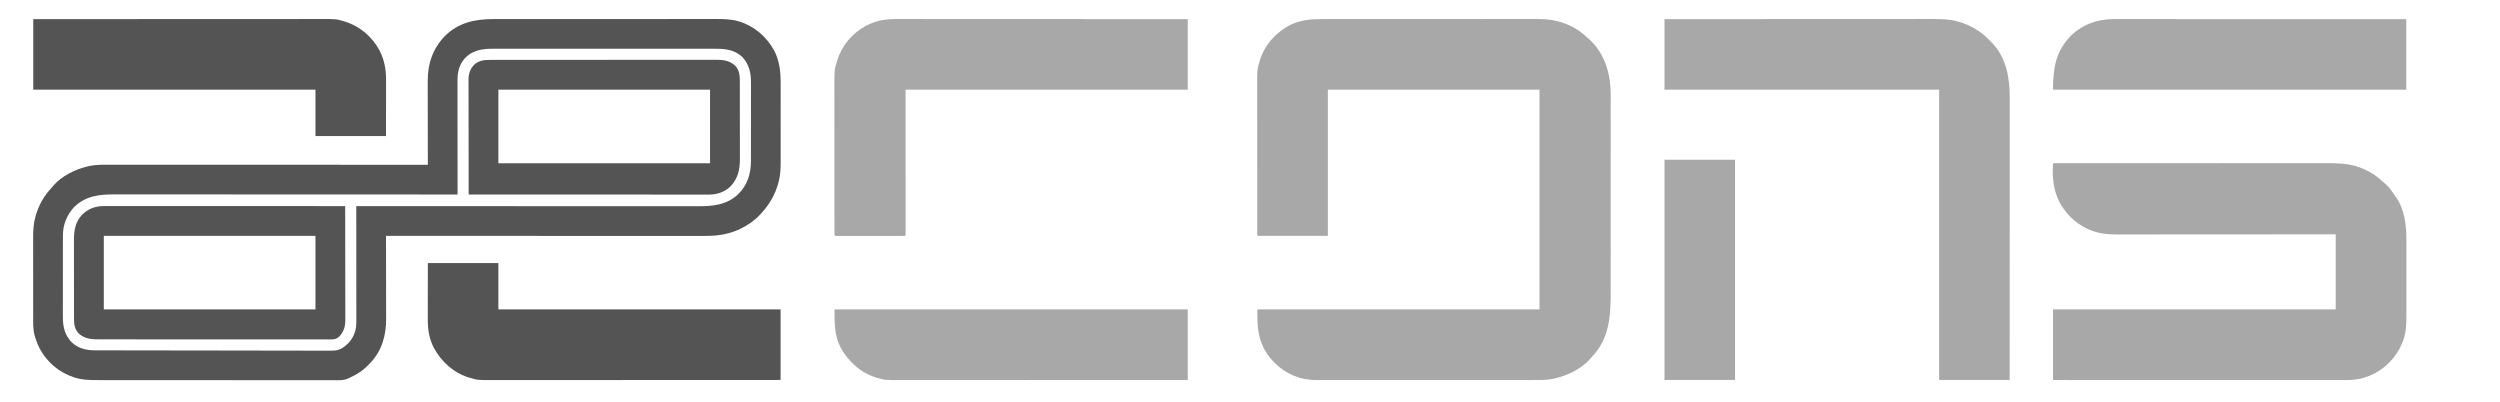 <?xml version="1.0" encoding="UTF-8"?>
<svg version="1.1" xmlns="http://www.w3.org/2000/svg" width="4961" height="797">
<path d="M0 0 C1.886 -0.002 3.772 -0.004 5.657 -0.007 C10.82 -0.013 15.982 -0.013 21.144 -0.012 C26.72 -0.011 32.295 -0.017 37.871 -0.022 C48.788 -0.03 59.704 -0.033 70.621 -0.033 C79.498 -0.034 88.376 -0.036 97.253 -0.039 C118.345 -0.046 139.437 -0.053 160.529 -0.052 C161.203 -0.052 161.877 -0.052 162.571 -0.052 C165.987 -0.052 169.403 -0.052 172.818 -0.052 C173.497 -0.052 174.175 -0.052 174.874 -0.052 C176.245 -0.052 177.617 -0.052 178.989 -0.052 C200.319 -0.051 221.649 -0.058 242.979 -0.072 C266.968 -0.087 290.958 -0.096 314.948 -0.095 C327.64 -0.095 340.332 -0.098 353.024 -0.108 C363.832 -0.117 374.64 -0.12 385.448 -0.113 C390.957 -0.11 396.466 -0.109 401.975 -0.118 C407.029 -0.126 412.083 -0.125 417.137 -0.116 C418.955 -0.114 420.773 -0.116 422.59 -0.122 C437.597 -0.165 452.755 0.431 467.348 4.259 C468.171 4.473 468.994 4.687 469.842 4.907 C490.725 10.611 509.885 20.993 525.411 36.134 C526.698 37.202 527.99 38.264 529.286 39.321 C556.746 63.583 569.969 99.595 572.237 135.382 C572.902 149.7 572.691 164.064 572.672 178.394 C572.668 183.709 572.675 189.023 572.68 194.337 C572.689 204.72 572.687 215.102 572.681 225.485 C572.677 233.93 572.676 242.375 572.679 250.82 C572.679 252.026 572.679 253.233 572.679 254.475 C572.68 256.927 572.681 259.378 572.681 261.829 C572.687 284.764 572.681 307.698 572.67 330.633 C572.661 350.271 572.662 369.91 572.672 389.549 C572.682 412.407 572.687 435.264 572.68 458.122 C572.68 460.564 572.679 463.006 572.679 465.447 C572.678 466.648 572.678 467.85 572.678 469.087 C572.676 477.513 572.679 485.939 572.683 494.364 C572.689 504.646 572.688 514.927 572.677 525.208 C572.672 530.445 572.67 535.681 572.676 540.917 C572.731 588.242 570.498 634.158 535.411 670.134 C534.28 671.483 533.155 672.837 532.036 674.196 C514.532 694.246 487.606 707.07 462.098 713.009 C461.228 713.212 460.358 713.415 459.461 713.625 C446.341 716.467 433.002 716.28 419.65 716.267 C417.77 716.269 415.89 716.272 414.01 716.274 C408.873 716.28 403.737 716.28 398.6 716.279 C393.048 716.279 387.496 716.284 381.945 716.289 C371.08 716.297 360.214 716.3 349.349 716.301 C340.514 716.301 331.679 716.303 322.844 716.306 C301.849 716.314 280.854 716.32 259.859 716.319 C259.188 716.319 258.518 716.319 257.827 716.319 C254.428 716.319 251.03 716.319 247.631 716.319 C246.957 716.319 246.282 716.319 245.586 716.319 C244.222 716.319 242.857 716.319 241.492 716.319 C220.263 716.318 199.033 716.326 177.803 716.34 C153.923 716.355 130.042 716.363 106.161 716.363 C93.527 716.362 80.894 716.365 68.26 716.376 C57.505 716.385 46.749 716.387 35.993 716.38 C30.511 716.377 25.028 716.377 19.546 716.386 C14.517 716.393 9.488 716.392 4.46 716.383 C2.65 716.382 0.841 716.384 -0.969 716.389 C-15.17 716.43 -29.73 716.078 -43.464 712.071 C-44.56 711.755 -44.56 711.755 -45.678 711.433 C-75.001 702.478 -99.974 681.985 -114.693 655.12 C-128.309 629.513 -128.589 605.38 -128.589 576.134 C56.211 576.134 241.011 576.134 431.411 576.134 C431.411 432.254 431.411 288.374 431.411 140.134 C292.811 140.134 154.211 140.134 11.411 140.134 C11.411 235.834 11.411 331.534 11.411 430.134 C-34.459 430.134 -80.329 430.134 -127.589 430.134 C-129.268 428.455 -128.716 426.396 -128.718 424.092 C-128.721 422.993 -128.724 421.893 -128.728 420.761 C-128.726 419.538 -128.724 418.315 -128.723 417.055 C-128.725 415.768 -128.727 414.48 -128.73 413.154 C-128.736 409.563 -128.736 405.973 -128.735 402.382 C-128.734 398.515 -128.74 394.649 -128.745 390.782 C-128.753 383.196 -128.756 375.61 -128.756 368.023 C-128.757 361.851 -128.759 355.679 -128.762 349.507 C-128.771 332.002 -128.775 314.496 -128.775 296.991 C-128.775 296.046 -128.774 295.101 -128.774 294.128 C-128.774 293.182 -128.774 292.236 -128.774 291.261 C-128.774 275.966 -128.783 260.672 -128.798 245.377 C-128.812 229.666 -128.819 213.956 -128.818 198.245 C-128.818 189.428 -128.82 180.61 -128.831 171.793 C-128.84 164.276 -128.842 156.759 -128.836 149.242 C-128.832 145.412 -128.832 141.582 -128.841 137.752 C-128.921 100.319 -128.921 100.319 -124.527 85.259 C-124.315 84.527 -124.104 83.794 -123.886 83.04 C-114.27 51.581 -93.531 28.118 -64.952 12.559 C-44.206 1.811 -22.982 -0.022 0 0 Z " fill="#A8A8A8" transform="translate(2623.589,37.866)"/>
<path d="M0 0 C1.978 -0.002 3.956 -0.004 5.934 -0.007 C11.347 -0.013 16.76 -0.013 22.173 -0.012 C28.02 -0.011 33.866 -0.017 39.713 -0.022 C51.16 -0.03 62.606 -0.033 74.052 -0.033 C83.359 -0.034 92.666 -0.036 101.973 -0.039 C104.656 -0.04 107.339 -0.041 110.022 -0.042 C111.023 -0.042 111.023 -0.042 112.044 -0.042 C130.798 -0.049 149.552 -0.052 168.306 -0.052 C169.013 -0.052 169.719 -0.052 170.447 -0.052 C174.027 -0.052 177.607 -0.052 181.188 -0.052 C181.899 -0.052 182.61 -0.052 183.342 -0.052 C184.78 -0.052 186.218 -0.052 187.656 -0.052 C210.019 -0.051 232.383 -0.058 254.747 -0.072 C279.899 -0.087 305.05 -0.096 330.201 -0.095 C332.886 -0.095 335.571 -0.095 338.256 -0.095 C339.247 -0.095 339.247 -0.095 340.259 -0.095 C350.214 -0.095 360.169 -0.1 370.124 -0.108 C381.454 -0.117 392.785 -0.12 404.115 -0.113 C409.891 -0.11 415.667 -0.109 421.443 -0.118 C426.74 -0.126 432.037 -0.125 437.334 -0.116 C439.241 -0.114 441.148 -0.116 443.055 -0.122 C457.575 -0.162 472.409 0.126 486.449 4.259 C487.556 4.581 487.556 4.581 488.685 4.909 C518.709 14.082 542.645 35.14 557.712 62.421 C568.437 83.119 570.607 104.382 570.578 127.326 C570.579 129.148 570.581 130.969 570.583 132.79 C570.588 137.71 570.586 142.629 570.583 147.549 C570.58 152.716 570.583 157.884 570.584 163.052 C570.586 171.731 570.584 180.41 570.579 189.09 C570.574 199.094 570.575 209.099 570.581 219.104 C570.585 227.721 570.586 236.338 570.583 244.955 C570.582 250.089 570.582 255.224 570.585 260.358 C570.588 265.19 570.586 270.022 570.58 274.854 C570.579 276.617 570.579 278.381 570.581 280.144 C570.598 294.26 570.454 308.066 566.886 321.821 C566.621 322.85 566.355 323.879 566.082 324.939 C559.773 348.41 547.968 368.388 531.449 386.134 C530.439 387.247 530.439 387.247 529.41 388.384 C507.338 411.676 475.298 426.443 443.498 429.255 C442.556 429.339 441.614 429.422 440.643 429.508 C428.558 430.481 416.47 430.404 404.354 430.374 C401.679 430.375 399.004 430.377 396.328 430.379 C390.551 430.384 384.774 430.38 378.996 430.372 C370.406 430.36 361.816 430.359 353.225 430.361 C338.769 430.364 324.313 430.357 309.856 430.345 C295.556 430.333 281.256 430.326 266.956 430.323 C265.619 430.323 265.619 430.323 264.255 430.323 C259.728 430.322 255.201 430.322 250.674 430.321 C218.664 430.317 186.653 430.304 154.643 430.285 C123.557 430.266 92.472 430.252 61.387 430.244 C60.427 430.243 59.468 430.243 58.48 430.243 C48.846 430.24 39.212 430.238 29.578 430.235 C9.954 430.23 -9.669 430.224 -29.292 430.218 C-30.645 430.218 -30.645 430.218 -32.026 430.218 C-92.201 430.199 -152.376 430.167 -212.551 430.134 C-212.549 431.514 -212.549 431.514 -212.546 432.921 C-212.501 455.35 -212.468 477.778 -212.448 500.207 C-212.437 511.053 -212.423 521.9 -212.4 532.746 C-212.38 542.205 -212.368 551.663 -212.363 561.122 C-212.361 566.125 -212.354 571.129 -212.34 576.133 C-212.326 580.853 -212.322 585.572 -212.325 590.292 C-212.325 592.014 -212.321 593.737 -212.313 595.46 C-212.177 627.351 -220.817 658.281 -243.227 681.802 C-243.994 682.571 -244.761 683.341 -245.551 684.134 C-246.383 684.97 -247.214 685.807 -248.071 686.669 C-248.889 687.482 -249.708 688.296 -250.551 689.134 C-251.615 690.193 -251.615 690.193 -252.7 691.274 C-262.203 700.277 -273.692 706.709 -285.551 712.134 C-286.262 712.487 -286.973 712.841 -287.705 713.205 C-297.134 717.322 -306.843 716.684 -316.925 716.628 C-319.004 716.631 -321.084 716.636 -323.164 716.643 C-328.862 716.656 -334.56 716.644 -340.258 716.627 C-346.411 716.614 -352.563 716.624 -358.715 716.631 C-369.373 716.64 -380.03 716.634 -390.688 716.618 C-401.874 716.601 -413.06 716.591 -424.246 716.591 C-425.291 716.591 -425.291 716.591 -426.357 716.591 C-429.186 716.591 -432.014 716.591 -434.843 716.592 C-461.37 716.593 -487.896 716.573 -514.423 716.543 C-537.961 716.515 -561.5 716.503 -585.038 716.504 C-586.549 716.504 -588.059 716.504 -589.57 716.505 C-590.69 716.505 -590.69 716.505 -591.833 716.505 C-595.592 716.505 -599.352 716.505 -603.111 716.505 C-603.853 716.505 -604.595 716.505 -605.359 716.505 C-625.054 716.506 -644.749 716.497 -664.443 716.485 C-665.145 716.484 -665.846 716.484 -666.569 716.483 C-669.388 716.481 -672.208 716.48 -675.028 716.478 C-684.813 716.472 -694.597 716.469 -704.382 716.468 C-717.001 716.466 -729.62 716.458 -742.239 716.439 C-748.319 716.43 -754.399 716.423 -760.479 716.426 C-766.055 716.428 -771.631 716.421 -777.207 716.407 C-779.214 716.403 -781.221 716.403 -783.229 716.406 C-798.762 716.43 -814.753 716.321 -829.676 711.509 C-830.92 711.117 -830.92 711.117 -832.189 710.718 C-861.344 701.161 -885.33 680.881 -899.763 653.866 C-903.845 645.79 -906.985 637.449 -909.489 628.759 C-909.788 627.726 -909.788 627.726 -910.094 626.673 C-913.277 614.672 -912.701 602.006 -912.697 589.692 C-912.7 587.855 -912.703 586.019 -912.707 584.183 C-912.716 579.226 -912.718 574.269 -912.719 569.312 C-912.719 566.206 -912.721 563.101 -912.724 559.995 C-912.733 549.134 -912.737 538.273 -912.737 527.413 C-912.736 517.33 -912.747 507.248 -912.762 497.165 C-912.775 488.474 -912.781 479.783 -912.78 471.092 C-912.78 465.917 -912.783 460.742 -912.793 455.566 C-912.803 450.693 -912.803 445.82 -912.796 440.947 C-912.795 439.172 -912.797 437.397 -912.803 435.623 C-912.849 421.229 -912.296 406.714 -908.426 392.759 C-908.212 391.977 -907.997 391.196 -907.776 390.391 C-901.675 369.151 -891.005 350 -875.551 334.134 C-874.585 332.953 -873.626 331.766 -872.676 330.571 C-856.166 311.187 -828.728 297.93 -804.301 292.259 C-803.427 292.055 -802.553 291.852 -801.652 291.643 C-790.82 289.31 -779.831 288.982 -768.785 289.011 C-767.671 289.01 -766.557 289.008 -765.409 289.007 C-761.697 289.005 -757.985 289.009 -754.274 289.013 C-751.577 289.013 -748.881 289.012 -746.184 289.011 C-740.333 289.009 -734.482 289.01 -728.63 289.015 C-719.93 289.021 -711.229 289.021 -702.529 289.02 C-687.89 289.019 -673.252 289.022 -658.614 289.028 C-644.125 289.034 -629.636 289.038 -615.147 289.039 C-613.795 289.039 -613.795 289.039 -612.415 289.039 C-607.836 289.039 -603.257 289.04 -598.678 289.04 C-566.263 289.042 -533.848 289.049 -501.433 289.058 C-469.947 289.067 -438.461 289.075 -406.974 289.079 C-406.003 289.079 -405.033 289.079 -404.032 289.079 C-394.282 289.08 -384.531 289.082 -374.78 289.083 C-354.918 289.086 -335.056 289.088 -315.194 289.091 C-314.281 289.092 -313.367 289.092 -312.427 289.092 C-251.468 289.101 -190.51 289.117 -129.551 289.134 C-129.554 287.747 -129.554 287.747 -129.557 286.333 C-129.601 263.796 -129.634 241.259 -129.655 218.721 C-129.665 207.822 -129.679 196.923 -129.702 186.024 C-129.722 176.519 -129.735 167.014 -129.739 157.509 C-129.742 152.481 -129.748 147.453 -129.763 142.425 C-129.776 137.682 -129.781 132.939 -129.778 128.195 C-129.778 126.465 -129.782 124.735 -129.79 123.004 C-129.936 88.61 -119.741 58.275 -95.426 33.321 C-68.757 7.096 -36.159 -0.033 0 0 Z M-56.913 78.647 C-67.328 91.384 -70.724 105.038 -70.672 121.093 C-70.672 122.068 -70.673 123.042 -70.674 124.047 C-70.676 127.297 -70.67 130.547 -70.665 133.798 C-70.665 136.134 -70.665 138.47 -70.665 140.806 C-70.666 147.138 -70.66 153.47 -70.653 159.802 C-70.647 165.752 -70.646 171.702 -70.645 177.652 C-70.643 189.433 -70.636 201.214 -70.627 212.995 C-70.618 224.435 -70.61 235.875 -70.606 247.316 C-70.606 248.022 -70.606 248.727 -70.605 249.455 C-70.604 252.996 -70.603 256.537 -70.602 260.078 C-70.591 289.43 -70.574 318.782 -70.551 348.134 C-71.16 348.133 -71.769 348.133 -72.396 348.133 C-138.672 348.099 -204.949 348.067 -271.225 348.049 C-272.216 348.049 -273.206 348.048 -274.226 348.048 C-295.748 348.042 -317.269 348.037 -338.791 348.032 C-349.345 348.029 -359.899 348.026 -370.454 348.024 C-371.504 348.024 -372.554 348.023 -373.636 348.023 C-407.67 348.015 -441.703 348 -475.737 347.981 C-510.715 347.962 -545.693 347.95 -580.671 347.946 C-585.613 347.945 -590.555 347.945 -595.497 347.944 C-596.47 347.944 -597.442 347.944 -598.445 347.944 C-614.092 347.941 -629.74 347.932 -645.388 347.92 C-661.125 347.908 -676.862 347.904 -692.599 347.907 C-701.945 347.908 -711.291 347.904 -720.637 347.892 C-726.887 347.885 -733.137 347.884 -739.387 347.89 C-742.944 347.893 -746.5 347.893 -750.057 347.884 C-781.068 347.81 -808.328 350.426 -831.551 373.134 C-845.751 388.503 -853.732 408.06 -853.685 429.007 C-853.687 429.758 -853.69 430.508 -853.692 431.281 C-853.698 433.773 -853.697 436.266 -853.697 438.758 C-853.7 440.554 -853.703 442.35 -853.707 444.146 C-853.716 449.01 -853.718 453.874 -853.719 458.738 C-853.719 461.78 -853.721 464.823 -853.724 467.866 C-853.733 478.493 -853.737 489.119 -853.737 499.746 C-853.736 509.633 -853.747 519.521 -853.762 529.408 C-853.775 537.913 -853.781 546.417 -853.78 554.922 C-853.78 559.994 -853.783 565.067 -853.793 570.139 C-853.803 574.912 -853.803 579.685 -853.796 584.458 C-853.795 586.203 -853.797 587.948 -853.803 589.693 C-853.868 609.708 -850.68 626.115 -836.551 641.134 C-823.966 653.213 -807.935 657.29 -790.917 657.276 C-790.08 657.28 -789.244 657.283 -788.382 657.286 C-785.586 657.296 -782.789 657.298 -779.992 657.301 C-777.964 657.307 -775.936 657.312 -773.909 657.319 C-768.34 657.334 -762.772 657.344 -757.204 657.352 C-752.427 657.36 -747.65 657.372 -742.873 657.384 C-726.456 657.424 -710.038 657.451 -693.621 657.475 C-691.573 657.477 -689.525 657.48 -687.477 657.483 C-661.407 657.522 -635.337 657.555 -609.267 657.577 C-602.645 657.582 -596.023 657.588 -589.402 657.594 C-588.67 657.594 -587.939 657.595 -587.185 657.596 C-563.459 657.616 -539.734 657.662 -516.008 657.722 C-491.604 657.784 -467.2 657.823 -442.795 657.832 C-439.348 657.834 -435.9 657.835 -432.452 657.837 C-431.434 657.837 -431.434 657.837 -430.396 657.838 C-419.486 657.844 -408.576 657.873 -397.667 657.911 C-386.698 657.949 -375.73 657.961 -364.762 657.948 C-358.822 657.941 -352.883 657.946 -346.943 657.982 C-341.502 658.014 -336.062 658.014 -330.621 657.988 C-328.656 657.984 -326.691 657.992 -324.726 658.014 C-313.031 658.133 -305.094 657.53 -295.551 650.134 C-294.956 649.707 -294.36 649.28 -293.747 648.84 C-281.848 639.907 -274.212 626.182 -272.016 611.569 C-271.441 606.779 -271.415 602.032 -271.431 597.212 C-271.43 596.242 -271.429 595.271 -271.428 594.271 C-271.427 591.035 -271.432 587.798 -271.438 584.561 C-271.438 582.235 -271.438 579.909 -271.437 577.583 C-271.437 571.278 -271.443 564.972 -271.45 558.667 C-271.456 552.743 -271.457 546.818 -271.458 540.893 C-271.46 529.162 -271.466 517.431 -271.476 505.7 C-271.485 494.308 -271.492 482.916 -271.496 471.524 C-271.497 470.822 -271.497 470.119 -271.497 469.395 C-271.498 465.868 -271.5 462.342 -271.501 458.816 C-271.511 429.589 -271.529 400.361 -271.551 371.134 C-270.945 371.134 -270.34 371.134 -269.715 371.135 C-203.736 371.169 -137.757 371.2 -71.778 371.218 C-70.792 371.219 -69.806 371.219 -68.79 371.219 C-47.363 371.225 -25.936 371.231 -4.51 371.236 C5.998 371.238 16.506 371.241 27.014 371.244 C28.06 371.244 29.106 371.244 30.183 371.244 C64.064 371.253 97.945 371.268 131.826 371.286 C166.649 371.305 201.471 371.317 236.294 371.322 C241.215 371.322 246.136 371.323 251.056 371.323 C252.025 371.324 252.993 371.324 253.991 371.324 C269.568 371.326 285.145 371.336 300.722 371.347 C316.389 371.359 332.057 371.364 347.724 371.361 C357.028 371.359 366.331 371.363 375.635 371.375 C381.858 371.383 388.081 371.383 394.304 371.377 C397.845 371.374 401.385 371.374 404.925 371.383 C435.707 371.448 463.46 369.385 486.707 347.071 C505.08 328.695 511.553 306.763 511.595 281.473 C511.595 279.809 511.595 278.146 511.594 276.482 C511.597 274.707 511.6 272.932 511.604 271.157 C511.613 266.359 511.615 261.561 511.616 256.764 C511.617 253.761 511.619 250.758 511.621 247.755 C511.631 237.263 511.635 226.772 511.634 216.28 C511.633 206.524 511.644 196.769 511.66 187.013 C511.673 178.616 511.678 170.218 511.678 161.82 C511.677 156.814 511.68 151.808 511.691 146.802 C511.7 142.093 511.7 137.383 511.693 132.673 C511.692 130.953 511.694 129.232 511.701 127.512 C511.768 107.173 508.627 90.706 494.449 75.134 C478.029 60.168 460.128 58.826 439.016 58.88 C437.05 58.877 435.085 58.874 433.12 58.87 C427.743 58.862 422.366 58.866 416.989 58.872 C411.181 58.877 405.374 58.87 399.566 58.864 C388.197 58.855 376.829 58.857 365.461 58.863 C356.22 58.868 346.979 58.868 337.739 58.866 C336.423 58.866 335.107 58.865 333.751 58.865 C331.748 58.865 329.744 58.864 327.741 58.864 C302.725 58.858 277.709 58.863 252.692 58.874 C230.483 58.883 208.273 58.883 186.064 58.873 C161.092 58.862 136.121 58.858 111.149 58.864 C108.486 58.865 105.822 58.865 103.159 58.866 C101.193 58.867 101.193 58.867 99.187 58.867 C89.96 58.869 80.732 58.866 71.504 58.861 C60.256 58.856 49.008 58.857 37.76 58.868 C32.023 58.873 26.285 58.875 20.548 58.868 C15.293 58.862 10.038 58.866 4.782 58.876 C2.885 58.879 0.987 58.877 -0.91 58.873 C-22.207 58.822 -41.929 61.987 -56.913 78.647 Z " fill="#545454" transform="translate(978.551,37.866)"/>
<path d="M0 0 C0.893 0.002 1.785 0.004 2.705 0.006 C4.12 0.004 4.12 0.004 5.564 0.001 C8.768 -0.004 11.971 -0.001 15.175 0.001 C17.478 -0.001 19.781 -0.003 22.085 -0.006 C28.448 -0.012 34.81 -0.012 41.173 -0.011 C47.321 -0.01 53.469 -0.015 59.617 -0.019 C73.759 -0.029 87.901 -0.032 102.043 -0.032 C112.972 -0.033 123.902 -0.035 134.831 -0.038 C137.975 -0.039 141.119 -0.04 144.263 -0.041 C145.435 -0.041 145.435 -0.041 146.631 -0.041 C168.633 -0.047 190.634 -0.051 212.636 -0.051 C213.466 -0.051 214.297 -0.051 215.152 -0.051 C219.361 -0.051 223.57 -0.051 227.778 -0.051 C228.614 -0.051 229.45 -0.051 230.311 -0.051 C232.001 -0.05 233.692 -0.05 235.382 -0.05 C261.638 -0.05 287.894 -0.057 314.15 -0.071 C343.647 -0.086 373.144 -0.095 402.641 -0.094 C405.791 -0.094 408.942 -0.094 412.092 -0.094 C412.868 -0.094 413.643 -0.094 414.443 -0.094 C426.895 -0.094 439.348 -0.1 451.8 -0.109 C464.339 -0.117 476.878 -0.118 489.417 -0.112 C496.202 -0.108 502.987 -0.108 509.773 -0.117 C515.998 -0.125 522.223 -0.123 528.449 -0.115 C530.688 -0.113 532.927 -0.115 535.166 -0.121 C546.07 -0.146 556.878 0.06 567.744 1.025 C568.618 1.103 569.492 1.18 570.392 1.26 C599.296 4.118 626.96 17.074 647.867 37.135 C649.217 38.265 650.571 39.39 651.929 40.51 C659.907 47.474 665.982 56.404 671.867 65.135 C672.418 65.881 672.97 66.628 673.539 67.397 C691.124 92.443 694.204 124.271 694.125 153.919 C694.128 155.695 694.132 157.472 694.136 159.249 C694.145 164.007 694.142 168.765 694.135 173.523 C694.13 178.542 694.135 183.561 694.138 188.58 C694.142 197 694.137 205.421 694.127 213.841 C694.117 223.529 694.12 233.218 694.131 242.906 C694.14 251.278 694.141 259.65 694.136 268.022 C694.133 272.999 694.133 277.975 694.139 282.952 C694.145 287.633 694.141 292.313 694.129 296.993 C694.127 298.695 694.128 300.397 694.132 302.099 C694.166 316.375 693.88 331.285 689.804 345.072 C689.488 346.162 689.488 346.162 689.166 347.273 C679.881 377.495 658.613 402.54 630.785 417.338 C623.712 420.944 616.494 423.808 608.867 426.01 C608.217 426.201 607.566 426.392 606.897 426.589 C591.108 430.772 574.656 430.421 558.468 430.382 C556.025 430.384 553.581 430.386 551.138 430.389 C545.852 430.394 540.566 430.393 535.28 430.387 C527.419 430.377 519.559 430.379 511.699 430.382 C498.472 430.389 485.246 430.386 472.019 430.377 C458.932 430.368 445.845 430.363 432.757 430.364 C431.942 430.364 431.127 430.364 430.287 430.364 C426.978 430.364 423.668 430.364 420.359 430.364 C389.352 430.365 358.345 430.355 327.338 430.339 C299.777 430.326 272.217 430.319 244.656 430.32 C242.884 430.32 241.112 430.32 239.34 430.32 C238.464 430.32 237.588 430.32 236.685 430.32 C232.276 430.32 227.866 430.321 223.456 430.321 C222.586 430.321 221.716 430.321 220.82 430.321 C197.79 430.321 174.76 430.317 151.73 430.31 C150.502 430.31 150.502 430.31 149.249 430.31 C145.957 430.309 142.666 430.308 139.374 430.307 C127.908 430.304 116.442 430.302 104.977 430.302 C90.216 430.301 75.455 430.297 60.694 430.287 C52.883 430.282 45.071 430.28 37.259 430.281 C31.443 430.282 25.627 430.278 19.811 430.271 C17.446 430.27 15.081 430.269 12.716 430.271 C9.525 430.273 6.333 430.269 3.141 430.263 C1.735 430.267 1.735 430.267 0.3 430.27 C-6.019 430.249 -6.019 430.249 -7.133 429.135 C-7.133 383.265 -7.133 337.395 -7.133 290.135 C177.997 290.135 363.127 290.135 553.867 290.135 C553.867 240.965 553.867 191.795 553.867 141.135 C540.491 141.145 527.115 141.156 513.334 141.167 C470.495 141.199 427.656 141.221 384.817 141.237 C378.158 141.239 371.499 141.242 364.841 141.245 C363.847 141.245 363.847 141.245 362.833 141.246 C340.724 141.254 318.615 141.27 296.506 141.289 C274.494 141.308 252.481 141.319 230.468 141.323 C216.895 141.326 203.321 141.334 189.748 141.351 C180.429 141.361 171.11 141.364 161.791 141.362 C156.422 141.361 151.052 141.362 145.683 141.373 C140.753 141.383 135.824 141.383 130.895 141.377 C129.125 141.376 127.354 141.378 125.584 141.385 C109.822 141.438 93.345 141.229 78.179 136.51 C77.315 136.249 76.45 135.988 75.559 135.719 C44.456 125.952 20.926 105.414 5.519 76.877 C-6.332 53.8 -8.995 26.758 -7.133 1.135 C-5.249 -0.749 -2.507 0.009 0 0 Z " fill="#A8A8A8" transform="translate(4081.133,323.865)"/>
<path d="M0 0 C64.034 -0.04 64.034 -0.04 83.852 -0.051 C84.559 -0.052 85.265 -0.052 85.994 -0.052 C109.796 -0.066 133.599 -0.076 157.402 -0.085 C158.179 -0.085 158.956 -0.085 159.757 -0.086 C176.647 -0.092 193.537 -0.097 210.428 -0.102 C218.711 -0.105 226.995 -0.107 235.278 -0.11 C236.103 -0.11 236.927 -0.11 237.776 -0.111 C264.472 -0.119 291.168 -0.134 317.863 -0.153 C345.307 -0.171 372.751 -0.184 400.195 -0.188 C404.075 -0.188 407.955 -0.189 411.836 -0.19 C412.981 -0.19 412.981 -0.19 414.15 -0.19 C426.42 -0.193 438.69 -0.202 450.96 -0.214 C463.31 -0.225 475.659 -0.23 488.009 -0.227 C494.694 -0.226 501.38 -0.228 508.066 -0.238 C514.195 -0.248 520.325 -0.249 526.454 -0.242 C528.663 -0.241 530.872 -0.243 533.081 -0.25 C549.572 -0.294 566.036 0.021 582 4.625 C582.92 4.886 583.839 5.147 584.786 5.416 C606.409 11.798 626.115 22.937 642 39 C642.838 39.837 643.676 40.673 644.539 41.535 C645.757 42.755 645.757 42.755 647 44 C647.732 44.712 648.464 45.423 649.219 46.156 C678.681 76.425 685.175 116.285 685.12 156.696 C685.121 159.112 685.122 161.528 685.123 163.944 C685.125 169.183 685.123 174.421 685.119 179.66 C685.113 187.449 685.113 195.238 685.114 203.027 C685.115 216.133 685.112 229.238 685.106 242.344 C685.1 255.314 685.096 268.285 685.095 281.256 C685.095 282.063 685.095 282.87 685.095 283.702 C685.094 287.802 685.094 291.903 685.094 296.003 C685.092 325.024 685.085 354.044 685.075 383.065 C685.066 411.253 685.059 439.441 685.055 467.63 C685.055 468.934 685.055 468.934 685.055 470.264 C685.053 478.994 685.052 487.725 685.051 496.455 C685.048 514.239 685.045 532.022 685.042 549.806 C685.042 550.624 685.042 551.441 685.042 552.284 C685.038 577.338 685.032 602.392 685.026 627.446 C685.025 628.513 685.025 628.513 685.025 629.601 C685.017 658.401 685.009 687.2 685 716 C638.8 716 592.6 716 545 716 C545 525.92 545 335.84 545 140 C365.15 140 185.3 140 0 140 C0 93.8 0 47.6 0 0 Z " fill="#A8A8A8" transform="translate(3303,38)"/>
<path d="M0 0 C2.452 -0.001 4.903 -0.003 7.355 -0.005 C12.662 -0.009 17.969 -0.006 23.275 0.002 C31.166 0.014 39.057 0.015 46.949 0.013 C60.226 0.01 73.504 0.017 86.782 0.029 C99.92 0.041 113.059 0.049 126.197 0.051 C127.424 0.051 127.424 0.051 128.676 0.051 C132.832 0.052 136.988 0.052 141.144 0.053 C170.545 0.057 199.947 0.071 229.349 0.09 C257.904 0.108 286.46 0.122 315.016 0.131 C315.897 0.131 316.778 0.131 317.685 0.131 C326.532 0.134 335.378 0.137 344.225 0.139 C362.245 0.144 380.265 0.15 398.284 0.156 C399.113 0.156 399.941 0.156 400.795 0.157 C426.177 0.165 451.56 0.176 476.942 0.189 C477.663 0.19 478.383 0.19 479.125 0.19 C508.297 0.206 537.468 0.223 566.639 0.241 C566.639 46.441 566.639 92.641 566.639 140.241 C381.839 140.241 197.039 140.241 6.639 140.241 C6.679 235.306 6.679 235.306 6.729 330.371 C6.734 348.711 6.734 348.711 6.735 357.283 C6.736 363.301 6.739 369.318 6.745 375.335 C6.751 382.267 6.754 389.198 6.753 396.129 C6.752 399.678 6.753 403.228 6.758 406.777 C6.764 410.568 6.762 414.358 6.76 418.149 C6.762 419.27 6.765 420.391 6.768 421.546 C6.766 422.555 6.764 423.564 6.762 424.604 C6.763 425.482 6.763 426.359 6.763 427.263 C6.639 429.241 6.639 429.241 5.639 430.241 C3.845 430.339 2.046 430.367 0.249 430.367 C-1.505 430.372 -1.505 430.372 -3.295 430.376 C-4.59 430.374 -5.884 430.372 -7.218 430.37 C-8.586 430.371 -9.954 430.373 -11.322 430.375 C-15.047 430.38 -18.772 430.378 -22.497 430.375 C-26.387 430.372 -30.277 430.375 -34.167 430.376 C-40.701 430.378 -47.235 430.376 -53.768 430.371 C-61.333 430.365 -68.898 430.367 -76.462 430.373 C-82.945 430.377 -89.429 430.378 -95.912 430.375 C-99.789 430.374 -103.666 430.374 -107.543 430.377 C-111.188 430.38 -114.832 430.378 -118.476 430.372 C-120.459 430.37 -122.443 430.373 -124.426 430.376 C-125.596 430.373 -126.765 430.37 -127.97 430.367 C-128.993 430.367 -130.016 430.367 -131.07 430.366 C-133.361 430.241 -133.361 430.241 -134.361 429.241 C-134.46 427.58 -134.488 425.915 -134.489 424.251 C-134.493 423.164 -134.496 422.076 -134.499 420.955 C-134.498 419.746 -134.496 418.536 -134.494 417.289 C-134.497 416.016 -134.499 414.742 -134.501 413.43 C-134.507 409.877 -134.507 406.324 -134.506 402.772 C-134.506 398.946 -134.511 395.12 -134.516 391.294 C-134.524 383.788 -134.527 376.281 -134.528 368.774 C-134.528 362.666 -134.53 356.557 -134.533 350.448 C-134.542 333.119 -134.547 315.79 -134.546 298.461 C-134.546 297.525 -134.546 296.59 -134.546 295.626 C-134.546 294.222 -134.546 294.222 -134.546 292.788 C-134.545 277.653 -134.555 262.519 -134.569 247.384 C-134.584 231.833 -134.59 216.283 -134.59 200.733 C-134.589 192.007 -134.592 183.281 -134.603 174.556 C-134.612 167.115 -134.614 159.675 -134.607 152.234 C-134.604 148.444 -134.604 144.655 -134.613 140.865 C-134.699 100.74 -134.699 100.74 -129.736 84.616 C-129.475 83.747 -129.214 82.879 -128.945 81.984 C-119.63 52.189 -98.82 27.678 -71.275 13.033 C-64.181 9.42 -56.95 6.562 -49.298 4.366 C-48.64 4.174 -47.981 3.983 -47.303 3.786 C-31.8 -0.302 -15.896 -0.042 0 0 Z " fill="#A8A8A8" transform="translate(1790.361,37.759)"/>
<path d="M0 0 C46.2 0 92.4 0 140 0 C140 30.36 140 60.72 140 92 C324.8 92 509.6 92 700 92 C700 138.2 700 184.4 700 232 C631.774 232.04 631.774 232.04 610.659 232.051 C609.53 232.052 609.53 232.052 608.377 232.052 C583.019 232.066 557.66 232.076 532.302 232.085 C531.474 232.085 530.646 232.085 529.793 232.086 C511.8 232.092 493.807 232.097 475.814 232.102 C466.989 232.105 458.165 232.107 449.341 232.11 C448.463 232.11 447.585 232.11 446.68 232.111 C418.238 232.119 389.796 232.134 361.355 232.153 C332.117 232.171 302.88 232.184 273.643 232.188 C269.51 232.188 265.376 232.189 261.243 232.19 C260.023 232.19 260.023 232.19 258.778 232.19 C245.704 232.193 232.631 232.202 219.557 232.214 C206.401 232.225 193.245 232.23 180.089 232.227 C172.281 232.225 164.473 232.229 156.665 232.242 C150.821 232.25 144.976 232.248 139.132 232.242 C136.778 232.241 134.424 232.243 132.069 232.25 C98.889 232.333 98.889 232.333 83.938 227.875 C83.204 227.66 82.471 227.446 81.715 227.225 C50.779 217.716 26.867 195.922 11.652 167.742 C2.573 150.048 -0.176 131.986 -0.114 112.277 C-0.114 111.036 -0.114 109.796 -0.114 108.518 C-0.113 105.868 -0.111 103.219 -0.106 100.569 C-0.098 96.769 -0.095 92.969 -0.095 89.169 C-0.089 80.05 -0.075 70.931 -0.062 61.812 C-0.042 41.414 -0.021 21.016 0 0 Z " fill="#545454" transform="translate(849,522)"/>
<path d="M0 0 C68.363 -0.04 68.363 -0.04 89.519 -0.051 C90.651 -0.052 90.651 -0.052 91.805 -0.052 C117.212 -0.066 142.619 -0.076 168.027 -0.085 C168.856 -0.085 169.685 -0.085 170.54 -0.086 C188.566 -0.092 206.593 -0.097 224.619 -0.102 C233.46 -0.105 242.301 -0.107 251.141 -0.11 C252.461 -0.11 252.461 -0.11 253.807 -0.111 C282.304 -0.119 310.802 -0.134 339.299 -0.153 C368.592 -0.171 397.885 -0.184 427.178 -0.188 C431.318 -0.188 435.459 -0.189 439.6 -0.19 C440.415 -0.19 441.23 -0.19 442.069 -0.19 C455.169 -0.193 468.269 -0.202 481.369 -0.214 C494.549 -0.225 507.73 -0.23 520.911 -0.227 C528.734 -0.225 536.558 -0.23 544.382 -0.242 C550.236 -0.25 556.09 -0.248 561.945 -0.242 C564.304 -0.241 566.664 -0.243 569.024 -0.25 C600.866 -0.33 600.866 -0.33 616 4.125 C616.738 4.34 617.476 4.554 618.236 4.775 C648.079 13.893 672.5 34.909 687.211 62.251 C696.732 80.929 700.18 99.808 700.114 120.632 C700.114 122.477 700.114 122.477 700.114 124.36 C700.113 128.307 700.106 132.253 700.098 136.199 C700.096 138.65 700.095 141.101 700.095 143.552 C700.089 152.597 700.075 161.642 700.062 170.688 C700.042 190.921 700.021 211.154 700 232 C653.8 232 607.6 232 560 232 C560 201.64 560 171.28 560 140 C375.2 140 190.4 140 0 140 C0 93.8 0 47.6 0 0 Z " fill="#545454" transform="translate(66,38)"/>
<path d="M0 0 C231.33 0 462.66 0 701 0 C701 46.2 701 92.4 701 140 C632.637 140.04 632.637 140.04 611.481 140.051 C610.727 140.052 609.972 140.052 609.195 140.052 C583.788 140.066 558.381 140.076 532.973 140.085 C532.144 140.085 531.315 140.085 530.46 140.086 C512.434 140.092 494.407 140.097 476.381 140.102 C467.54 140.105 458.699 140.107 449.859 140.11 C448.539 140.11 448.539 140.11 447.193 140.111 C418.696 140.119 390.198 140.134 361.701 140.153 C332.408 140.171 303.115 140.184 273.822 140.188 C269.682 140.188 265.541 140.189 261.4 140.19 C260.585 140.19 259.77 140.19 258.931 140.19 C245.831 140.193 232.731 140.202 219.631 140.214 C206.451 140.225 193.27 140.23 180.089 140.227 C172.266 140.225 164.442 140.23 156.618 140.242 C150.764 140.25 144.91 140.248 139.055 140.242 C136.696 140.241 134.336 140.243 131.976 140.25 C100.176 140.33 100.176 140.33 85.125 135.938 C84.394 135.726 83.662 135.515 82.909 135.297 C51.602 125.72 27.399 103.649 11.879 75.191 C-0.288 51.609 0 26.079 0 0 Z " fill="#A8A8A8" transform="translate(1656,614)"/>
<path d="M0 0 C1.011 -0.001 2.021 -0.002 3.062 -0.003 C6.433 -0.006 9.805 -0.002 13.176 0.003 C15.623 0.002 18.071 0.001 20.518 0 C25.831 -0.002 31.144 -0 36.457 0.004 C44.357 0.01 52.257 0.01 60.157 0.009 C73.448 0.008 86.739 0.011 100.03 0.017 C113.187 0.023 126.343 0.027 139.5 0.028 C140.728 0.028 140.728 0.028 141.98 0.028 C146.138 0.029 150.295 0.029 154.452 0.029 C183.884 0.031 213.317 0.038 242.749 0.048 C271.339 0.057 299.929 0.064 328.518 0.068 C329.4 0.068 330.281 0.068 331.19 0.069 C340.043 0.07 348.896 0.071 357.749 0.072 C375.782 0.075 393.816 0.078 411.85 0.081 C412.679 0.081 413.508 0.081 414.363 0.081 C439.772 0.085 465.182 0.091 490.591 0.097 C491.313 0.098 492.034 0.098 492.777 0.098 C521.99 0.106 551.203 0.114 580.417 0.123 C580.417 46.323 580.417 92.523 580.417 140.123 C349.087 140.123 117.757 140.123 -120.583 140.123 C-120.583 98.006 -115.478 64.234 -85.396 33.373 C-62.243 10.573 -32.205 -0.092 0 0 Z " fill="#A8A8A8" transform="translate(4194.583,37.877)"/>
<path d="M0 0 C0.801 -0.002 1.603 -0.004 2.428 -0.006 C5.113 -0.012 7.797 -0.01 10.481 -0.009 C12.425 -0.012 14.37 -0.015 16.314 -0.018 C21.657 -0.026 26.999 -0.028 32.342 -0.029 C38.104 -0.03 43.866 -0.038 49.628 -0.045 C62.228 -0.058 74.827 -0.064 87.426 -0.069 C95.293 -0.072 103.16 -0.076 111.028 -0.08 C132.811 -0.092 154.594 -0.103 176.377 -0.106 C177.785 -0.106 179.193 -0.107 180.602 -0.107 C182.013 -0.107 183.424 -0.107 184.836 -0.107 C187.667 -0.108 190.498 -0.108 193.33 -0.109 C194.032 -0.109 194.734 -0.109 195.457 -0.109 C218.219 -0.113 240.982 -0.129 263.744 -0.152 C287.82 -0.177 311.896 -0.19 335.973 -0.192 C349.093 -0.192 362.213 -0.198 375.334 -0.216 C386.505 -0.232 397.676 -0.237 408.848 -0.229 C414.546 -0.225 420.245 -0.226 425.943 -0.24 C431.164 -0.252 436.384 -0.251 441.605 -0.239 C443.489 -0.237 445.374 -0.24 447.259 -0.249 C462.577 -0.315 475.618 0.609 487.488 11.256 C495.331 19.476 496.92 29.693 496.934 40.65 C496.938 41.737 496.938 41.737 496.941 42.845 C496.948 45.255 496.947 47.665 496.946 50.076 C496.949 51.811 496.952 53.546 496.956 55.281 C496.965 59.984 496.967 64.687 496.968 69.389 C496.969 72.332 496.971 75.274 496.974 78.217 C496.983 88.495 496.987 98.772 496.986 109.05 C496.985 118.61 496.996 128.169 497.012 137.728 C497.025 145.952 497.03 154.176 497.03 162.399 C497.029 167.303 497.032 172.208 497.043 177.112 C497.053 181.729 497.053 186.346 497.045 190.963 C497.044 192.649 497.047 194.336 497.053 196.022 C497.124 217.297 493.521 234.685 478.738 250.756 C466.776 262.289 451.766 267.311 435.365 267.254 C434.125 267.256 434.125 267.256 432.859 267.258 C430.088 267.261 427.317 267.256 424.547 267.252 C422.54 267.252 420.533 267.253 418.527 267.254 C413.013 267.257 407.499 267.253 401.985 267.247 C396.039 267.243 390.093 267.245 384.147 267.245 C373.845 267.246 363.543 267.243 353.241 267.237 C342.437 267.231 331.632 267.227 320.828 267.226 C320.156 267.226 319.485 267.226 318.792 267.226 C315.38 267.226 311.968 267.225 308.556 267.225 C284.39 267.223 260.224 267.216 236.058 267.207 C212.582 267.198 189.107 267.191 165.631 267.186 C164.907 267.186 164.183 267.186 163.438 267.186 C156.17 267.185 148.902 267.183 141.635 267.182 C126.83 267.18 112.025 267.177 97.22 267.174 C96.539 267.174 95.858 267.173 95.157 267.173 C49.705 267.164 4.253 267.148 -41.199 267.131 C-41.245 237.203 -41.28 207.274 -41.301 177.345 C-41.304 173.81 -41.306 170.276 -41.309 166.741 C-41.31 166.037 -41.31 165.333 -41.311 164.608 C-41.319 153.22 -41.335 141.831 -41.354 130.443 C-41.372 118.754 -41.383 107.065 -41.387 95.376 C-41.39 88.812 -41.396 82.248 -41.411 75.684 C-41.424 69.505 -41.428 63.326 -41.425 57.147 C-41.426 54.88 -41.43 52.613 -41.438 50.346 C-41.448 47.248 -41.445 44.151 -41.44 41.053 C-41.446 40.158 -41.451 39.263 -41.457 38.341 C-41.405 27.216 -38.151 18.141 -30.574 9.881 C-21.859 1.627 -11.617 -0.028 0 0 Z M17.801 59.131 C17.801 107.311 17.801 155.491 17.801 205.131 C156.401 205.131 295.001 205.131 437.801 205.131 C437.801 156.951 437.801 108.771 437.801 59.131 C299.201 59.131 160.601 59.131 17.801 59.131 Z " fill="#545454" transform="translate(971.199,118.869)"/>
<path d="M0 0 C1.247 -0.002 1.247 -0.002 2.52 -0.003 C5.3 -0.006 8.08 -0.002 10.86 0.003 C12.876 0.002 14.892 0.001 16.907 0 C22.442 -0.002 27.976 0.002 33.511 0.007 C39.481 0.011 45.451 0.01 51.421 0.009 C61.763 0.009 72.104 0.012 82.446 0.017 C93.291 0.023 104.136 0.027 114.982 0.028 C115.656 0.028 116.331 0.028 117.026 0.028 C120.452 0.029 123.878 0.029 127.304 0.029 C151.563 0.031 175.823 0.038 200.082 0.048 C223.648 0.057 247.214 0.064 270.781 0.068 C271.87 0.068 271.87 0.068 272.982 0.069 C280.279 0.07 287.575 0.071 294.871 0.072 C309.735 0.075 324.598 0.078 339.461 0.081 C340.145 0.081 340.828 0.081 341.532 0.081 C387.158 0.09 432.784 0.106 478.41 0.123 C478.456 29.763 478.491 59.403 478.512 89.043 C478.515 92.545 478.517 96.047 478.52 99.549 C478.521 100.595 478.521 100.595 478.521 101.662 C478.53 112.939 478.546 124.217 478.564 135.494 C478.583 147.072 478.594 158.65 478.598 170.228 C478.601 176.729 478.607 183.229 478.621 189.73 C478.635 195.851 478.639 201.973 478.636 208.094 C478.637 210.338 478.641 212.581 478.648 214.825 C478.658 217.896 478.656 220.966 478.65 224.037 C478.656 224.918 478.662 225.8 478.668 226.708 C478.608 239.271 475.658 248.777 467.387 258.264 C462.223 263.121 458.135 264.713 451.115 264.624 C449.879 264.632 449.879 264.632 448.619 264.64 C445.852 264.654 443.086 264.639 440.319 264.624 C438.317 264.628 436.316 264.634 434.315 264.641 C428.81 264.656 423.306 264.646 417.802 264.631 C411.867 264.62 405.932 264.632 399.997 264.641 C389.04 264.654 378.083 264.649 367.125 264.635 C356.999 264.622 346.873 264.617 336.748 264.619 C335.74 264.62 335.74 264.62 334.712 264.62 C331.986 264.621 329.26 264.621 326.533 264.622 C300.95 264.629 275.367 264.614 249.783 264.587 C227.065 264.564 204.346 264.559 181.627 264.569 C175.813 264.572 169.999 264.574 164.184 264.577 C163.11 264.577 163.11 264.577 162.015 264.578 C143.025 264.585 124.035 264.579 105.045 264.568 C103.001 264.567 100.956 264.566 98.912 264.565 C97.556 264.564 96.2 264.563 94.843 264.562 C84.729 264.557 74.615 264.558 64.501 264.562 C52.992 264.567 41.484 264.561 29.976 264.542 C24.106 264.532 18.235 264.527 12.364 264.534 C6.986 264.542 1.609 264.535 -3.769 264.517 C-5.711 264.513 -7.653 264.514 -9.595 264.52 C-25.057 264.568 -38.355 263.809 -50.278 252.936 C-58.088 244.732 -59.71 235.584 -59.724 224.566 C-59.726 223.838 -59.728 223.11 -59.731 222.359 C-59.737 219.935 -59.736 217.511 -59.735 215.087 C-59.738 213.342 -59.742 211.597 -59.745 209.852 C-59.754 205.122 -59.757 200.393 -59.757 195.663 C-59.758 192.704 -59.76 189.745 -59.763 186.786 C-59.772 176.449 -59.776 166.113 -59.775 155.777 C-59.775 146.163 -59.785 136.549 -59.801 126.935 C-59.814 118.665 -59.82 110.395 -59.819 102.124 C-59.819 97.192 -59.821 92.26 -59.832 87.328 C-59.842 82.685 -59.842 78.041 -59.835 73.398 C-59.834 71.702 -59.836 70.006 -59.842 68.31 C-59.906 49.085 -57.577 32.711 -44.281 17.811 C-31.809 5.356 -17.378 -0.06 0 0 Z M-0.59 59.123 C-0.59 107.303 -0.59 155.483 -0.59 205.123 C138.01 205.123 276.61 205.123 419.41 205.123 C419.41 156.943 419.41 108.763 419.41 59.123 C280.81 59.123 142.21 59.123 -0.59 59.123 Z " fill="#545454" transform="translate(206.59,408.877)"/>
<path d="M0 0 C46.2 0 92.4 0 140 0 C140 144.21 140 288.42 140 437 C93.8 437 47.6 437 0 437 C0 292.79 0 148.58 0 0 Z " fill="#A8A8A8" transform="translate(3303,317)"/>
</svg>
